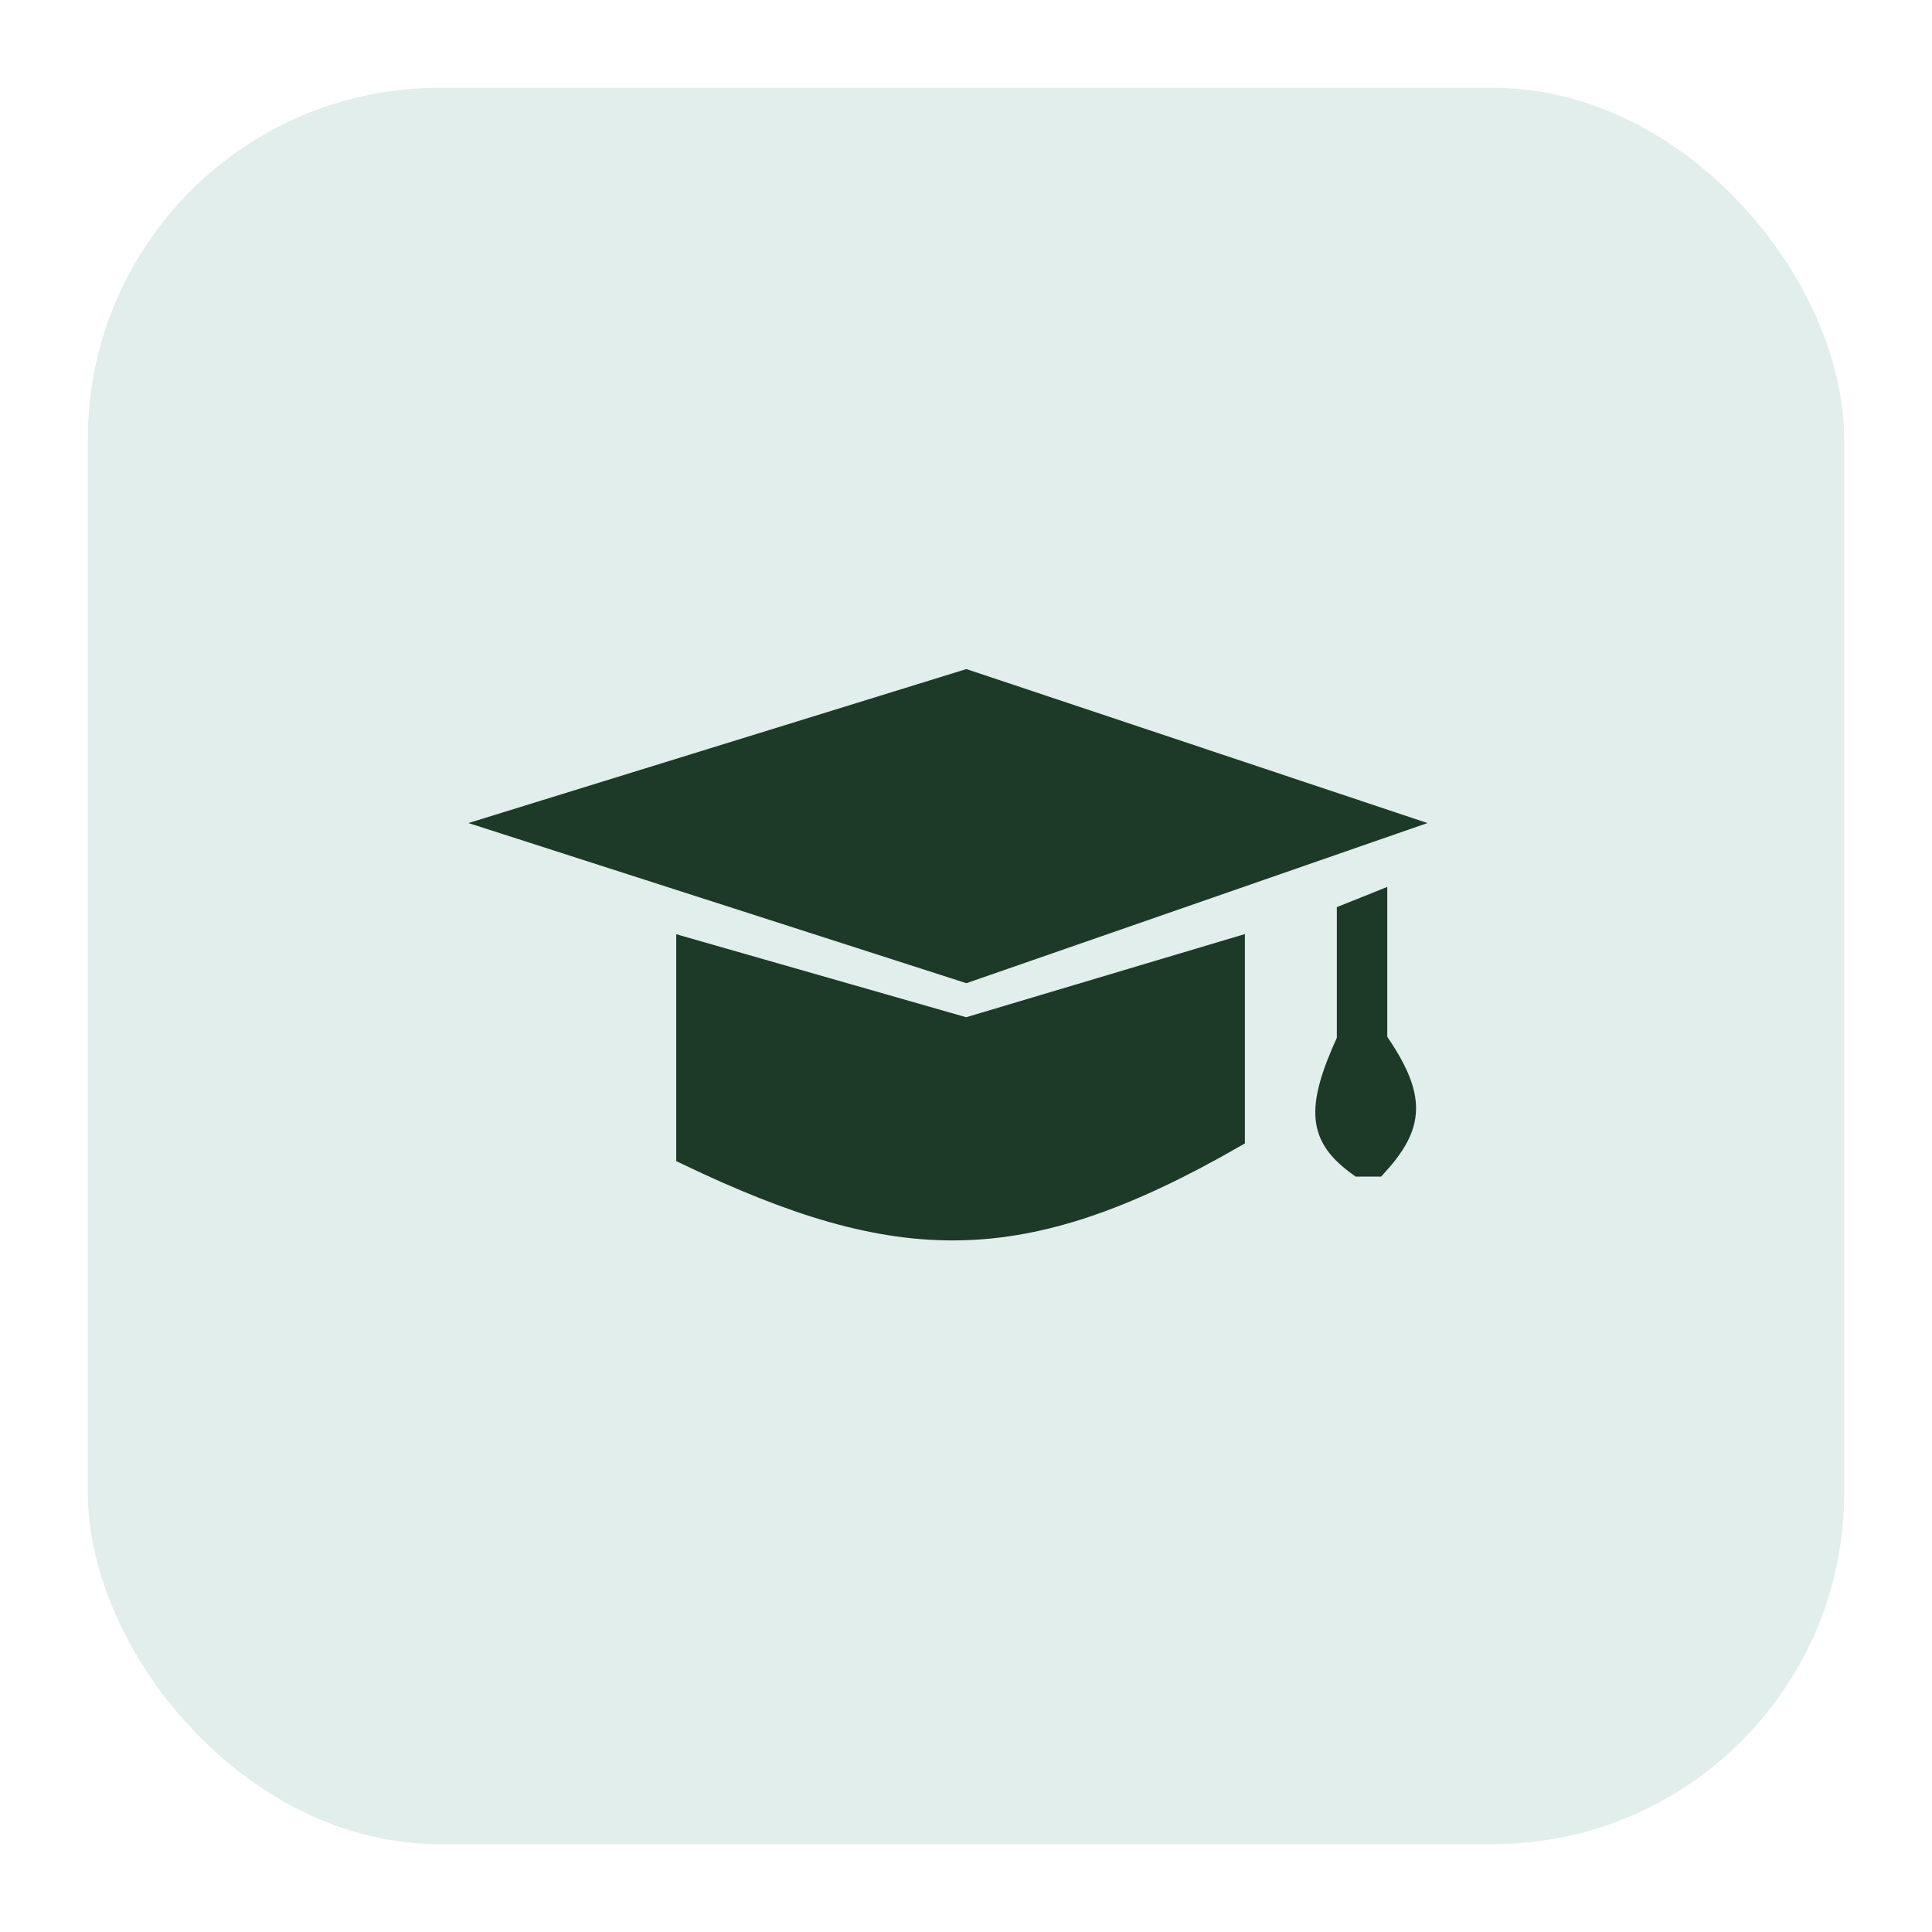 <svg width="88" height="88" viewBox="0 0 88 88" fill="none" xmlns="http://www.w3.org/2000/svg">
<g filter="url(#filter0_d_722_332)">
<rect x="4" width="80" height="80" rx="16" fill="#E2EEEC"/>
</g>
<g filter="url(#filter1_d_722_332)">
<path d="M44.011 27L23 33.498L44.011 40.256L63.467 33.498L44.011 27Z" fill="#1C3A27"/>
<path d="M44.011 42.855L31.301 39.216V48.573C40.967 53.2 46.538 53.334 56.203 47.793V39.216L44.011 42.855Z" fill="#1C3A27"/>
<path d="M62.688 37.137L61.391 37.657V43.375C59.918 46.597 60.114 47.797 61.91 49.093H62.688C64.384 47.227 64.489 45.993 62.688 43.375V37.137Z" fill="#1C3A27"/>
<path d="M44.011 27L23 33.498L44.011 40.256L63.467 33.498L44.011 27Z" stroke="#1C3A27"/>
<path d="M44.011 42.855L31.301 39.216V48.573C40.967 53.2 46.538 53.334 56.203 47.793V39.216L44.011 42.855Z" stroke="#1C3A27"/>
<path d="M62.688 37.137L61.391 37.657V43.375C59.918 46.597 60.114 47.797 61.91 49.093H62.688C64.384 47.227 64.489 45.993 62.688 43.375V37.137Z" stroke="#1C3A27"/>
</g>
<defs>
<filter id="filter0_d_722_332" x="0" y="0" width="88" height="88" filterUnits="userSpaceOnUse" color-interpolation-filters="sRGB">
<feFlood flood-opacity="0" result="BackgroundImageFix"/>
<feColorMatrix in="SourceAlpha" type="matrix" values="0 0 0 0 0 0 0 0 0 0 0 0 0 0 0 0 0 0 127 0" result="hardAlpha"/>
<feOffset dy="4"/>
<feGaussianBlur stdDeviation="2"/>
<feComposite in2="hardAlpha" operator="out"/>
<feColorMatrix type="matrix" values="0 0 0 0 0 0 0 0 0 0 0 0 0 0 0 0 0 0 0.25 0"/>
<feBlend mode="normal" in2="BackgroundImageFix" result="effect1_dropShadow_722_332"/>
<feBlend mode="normal" in="SourceGraphic" in2="effect1_dropShadow_722_332" result="shape"/>
</filter>
<filter id="filter1_d_722_332" x="17.338" y="26.475" width="51.679" height="34.025" filterUnits="userSpaceOnUse" color-interpolation-filters="sRGB">
<feFlood flood-opacity="0" result="BackgroundImageFix"/>
<feColorMatrix in="SourceAlpha" type="matrix" values="0 0 0 0 0 0 0 0 0 0 0 0 0 0 0 0 0 0 127 0" result="hardAlpha"/>
<feOffset dy="4"/>
<feGaussianBlur stdDeviation="2"/>
<feComposite in2="hardAlpha" operator="out"/>
<feColorMatrix type="matrix" values="0 0 0 0 0 0 0 0 0 0 0 0 0 0 0 0 0 0 0.25 0"/>
<feBlend mode="normal" in2="BackgroundImageFix" result="effect1_dropShadow_722_332"/>
<feBlend mode="normal" in="SourceGraphic" in2="effect1_dropShadow_722_332" result="shape"/>
</filter>
</defs>
</svg>
